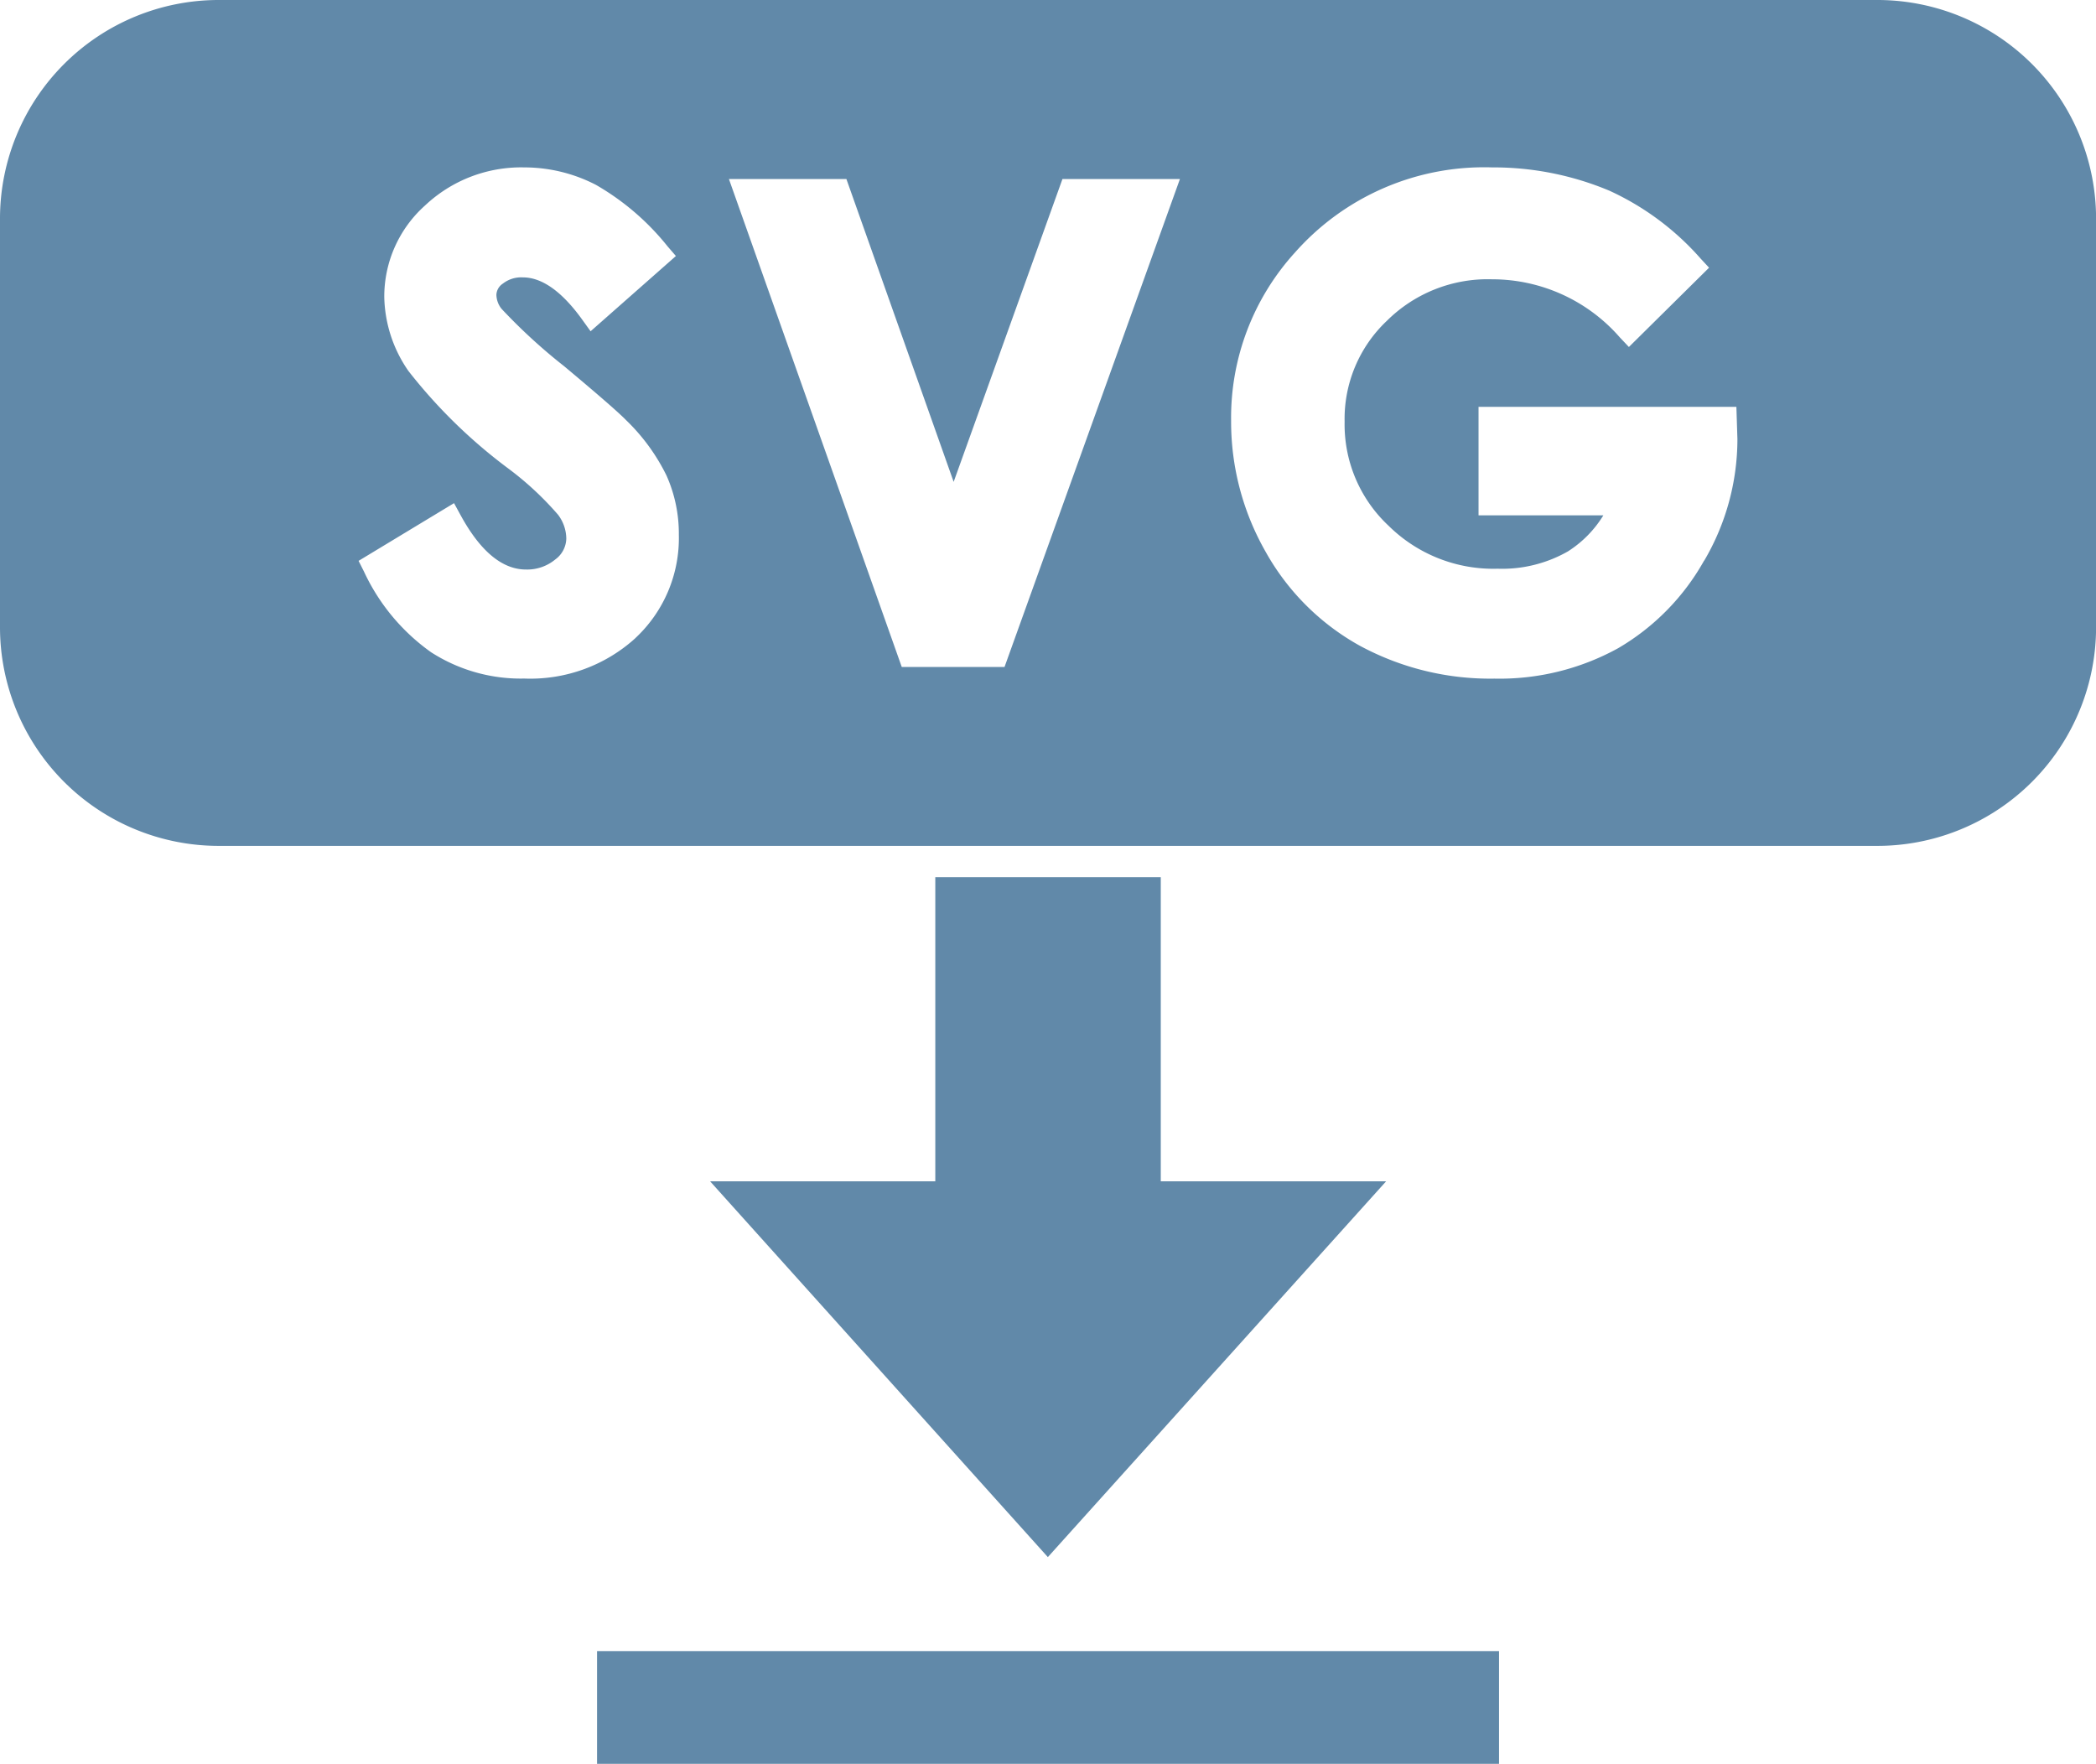 <svg id="Group_642" data-name="Group 642" xmlns="http://www.w3.org/2000/svg" xmlns:xlink="http://www.w3.org/1999/xlink" width="28.548" height="24.024" viewBox="0 0 28.548 24.024">
  <defs>
    <clipPath id="clip-path">
      <rect id="Rectangle_425" data-name="Rectangle 425" width="28.548" height="24.024" fill="#6189a9"/>
    </clipPath>
  </defs>
  <path id="Path_1811" data-name="Path 1811" d="M50.967,51.281v4.143H47.9L52.5,60.542l4.607-5.118H54.038V51.281Z" transform="translate(-38.228 -39.334)" fill="#6189a9"/>
  <rect id="Rectangle_424" data-name="Rectangle 424" width="12.285" height="1.536" transform="translate(8.132 22.488)" fill="#6189a9"/>
  <g id="Group_641" data-name="Group 641">
    <g id="Group_640" data-name="Group 640" clip-path="url(#clip-path)">
      <path id="Path_1812" data-name="Path 1812" d="M25.569,0H2.979A2.979,2.979,0,0,0,0,2.979V8.542a2.979,2.979,0,0,0,2.979,2.979H25.569a2.979,2.979,0,0,0,2.98-2.979V2.979A2.979,2.979,0,0,0,25.569,0M8.657,8.689a2.13,2.13,0,0,1-1.517.553,2.258,2.258,0,0,1-1.268-.358,2.785,2.785,0,0,1-.915-1.1l-.073-.145,1.3-.786.088.161c.268.493.568.743.892.743a.6.6,0,0,0,.4-.138.361.361,0,0,0,.149-.282A.544.544,0,0,0,7.6,7.01a4.256,4.256,0,0,0-.669-.623A7.119,7.119,0,0,1,5.563,5.053a1.824,1.824,0,0,1-.329-1.006A1.663,1.663,0,0,1,5.788,2.8,1.908,1.908,0,0,1,7.14,2.28a2.125,2.125,0,0,1,.977.238,3.45,3.45,0,0,1,.976.838l.113.131L8.044,4.512l-.113-.157c-.275-.383-.548-.577-.809-.577a.406.406,0,0,0-.273.085.192.192,0,0,0-.088.15.315.315,0,0,0,.071.194,7.607,7.607,0,0,0,.852.781c.465.389.742.63.844.735a2.691,2.691,0,0,1,.55.754,1.941,1.941,0,0,1,.168.806,1.86,1.86,0,0,1-.591,1.407m5.027.394h-1.4L9.928,2.438h1.6l1.461,4.125,1.482-4.125h1.6Zm9.528-1.448a3.177,3.177,0,0,1-1.173,1.194,3.344,3.344,0,0,1-1.683.413,3.733,3.733,0,0,1-1.833-.448,3.3,3.3,0,0,1-1.283-1.28,3.572,3.572,0,0,1-.47-1.785,3.342,3.342,0,0,1,.87-2.291A3.438,3.438,0,0,1,20.322,2.28a4.077,4.077,0,0,1,1.6.318,3.71,3.71,0,0,1,1.241.924l.115.124-1.092,1.08-.123-.13a2.307,2.307,0,0,0-1.74-.792,1.948,1.948,0,0,0-1.434.566,1.837,1.837,0,0,0-.575,1.373,1.888,1.888,0,0,0,.6,1.419,2.028,2.028,0,0,0,1.484.584,1.81,1.81,0,0,0,.956-.235,1.522,1.522,0,0,0,.484-.492h-1.7V5.541H23.65l.014.441a3.27,3.27,0,0,1-.452,1.654" fill="#6189a9"/>
    </g>
  </g>
</svg>
